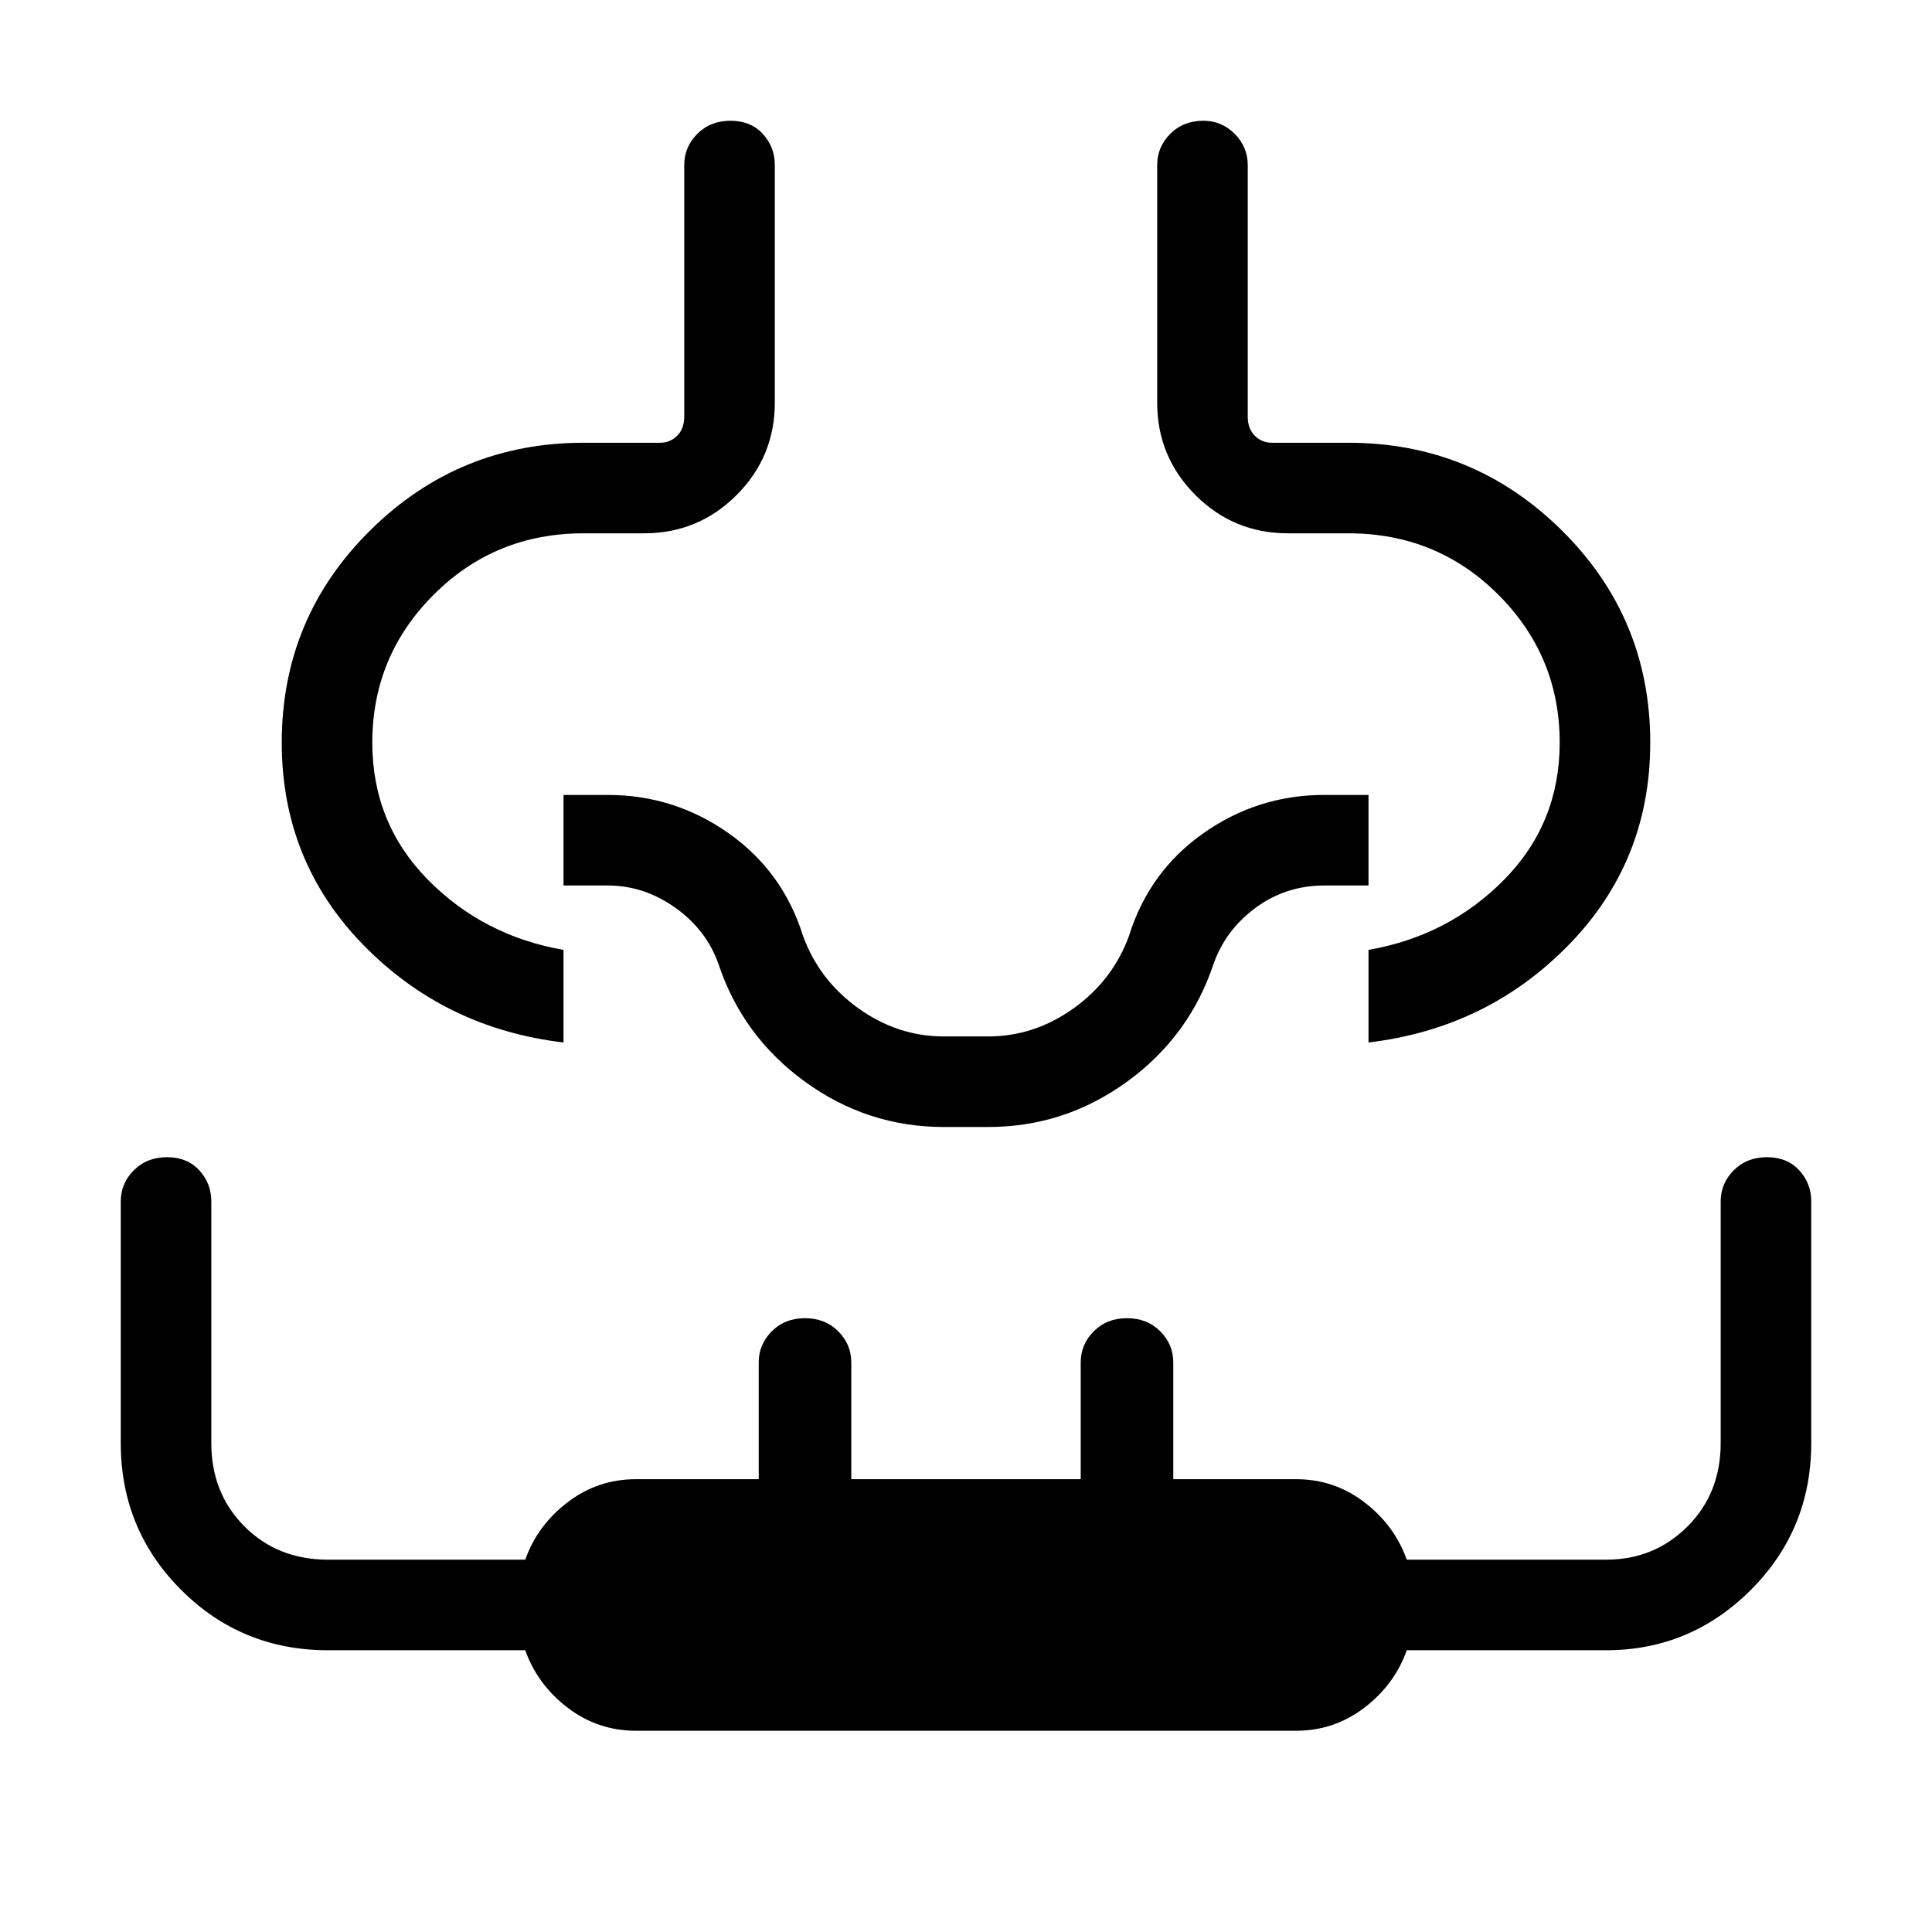 <svg xmlns="http://www.w3.org/2000/svg" width="48" height="48" viewBox="0 0 48 48"><path d="M15.8 43q-.95 0-1.7-.575T13.05 41h-4.9Q6 41 4.5 39.5T3 35.85v-6q0-.45.325-.775t.825-.325q.5 0 .8.325.3.325.3.775v6q0 1.25.825 2.075.825.825 2.075.825h4.9q.3-.85 1.05-1.425.75-.575 1.7-.575h3.05v-2.9q0-.45.325-.775T20 32.75q.5 0 .825.325.325.325.325.775v2.9h5.7v-2.9q0-.45.325-.775T28 32.75q.5 0 .825.325.325.325.325.775v2.9h3.05q.95 0 1.7.575t1.05 1.425h4.95q1.2 0 2.025-.825t.825-2.075v-6q0-.45.325-.775t.825-.325q.5 0 .8.325.3.325.3.775v6q0 2.15-1.5 3.65T39.9 41h-4.95q-.3.85-1.05 1.425-.75.575-1.7.575ZM7 18.45q0-3.1 2.2-5.275Q11.4 11 14.5 11h1.9q.25 0 .425-.175T17 10.35V4.1q0-.45.325-.775T18.15 3q.5 0 .8.325.3.325.3.775V10q0 1.35-.95 2.3-.95.95-2.3.95h-1.5q-2.2 0-3.725 1.525T9.25 18.45q0 2 1.375 3.4T14 23.6v2.3q-2.95-.35-4.975-2.425Q7 21.4 7 18.45Zm34 0q0 2.95-2.025 5.025T34 25.9v-2.3q2-.35 3.375-1.75t1.375-3.4q0-2.15-1.525-3.675T33.5 13.25H32q-1.35 0-2.3-.95-.95-.95-.95-2.3V4.1q0-.45.325-.775T29.9 3q.45 0 .775.325T31 4.1v6.25q0 .3.175.475T31.6 11h1.9q3.1 0 5.3 2.175Q41 15.35 41 18.45ZM24 25.9Zm-.55 2.1q-1.9 0-3.45-1.125-1.55-1.125-2.15-2.925-.3-.85-1.075-1.4Q16 22 15.1 22H14v-2.25h1.1q1.65 0 3 .95t1.85 2.55q.4 1.1 1.375 1.8t2.125.7h1.1q1.15 0 2.125-.7.975-.7 1.375-1.8.5-1.6 1.85-2.55 1.35-.95 3-.95H34V22h-1.1q-.95 0-1.7.55t-1.05 1.4q-.6 1.8-2.15 2.925Q26.45 28 24.55 28Z"/></svg>